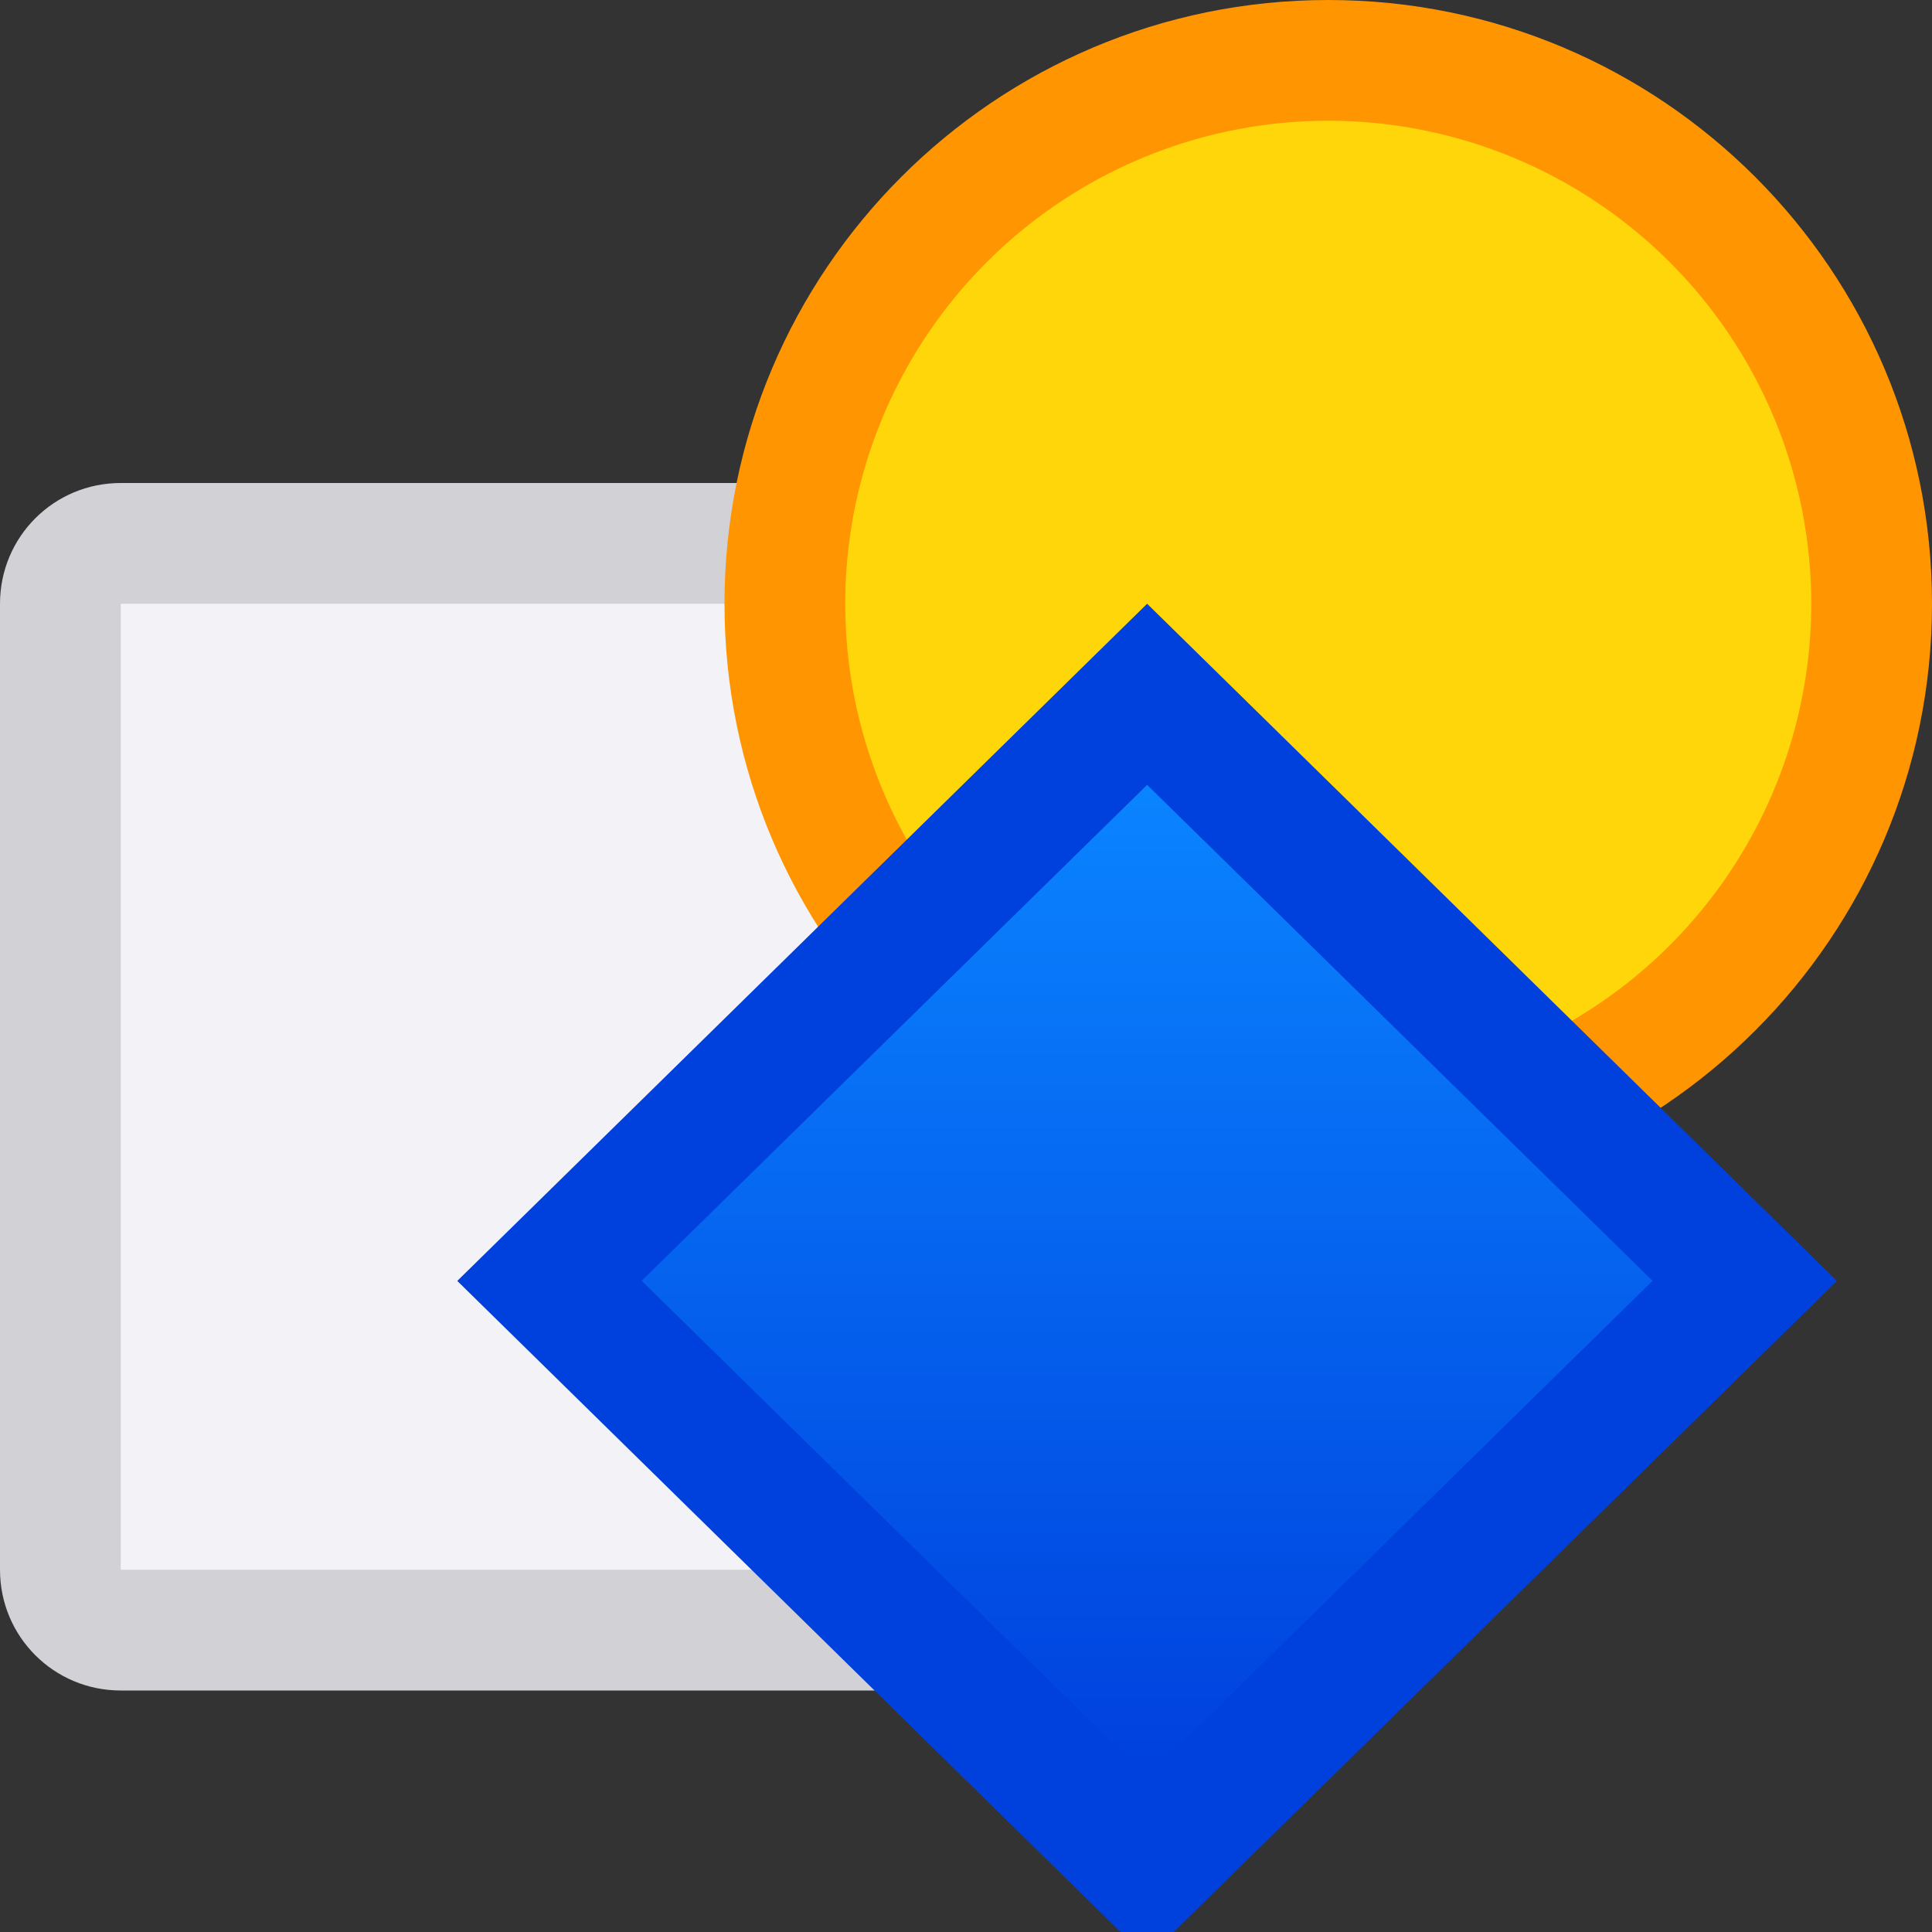 <svg viewBox="0 0 16 16" xmlns="http://www.w3.org/2000/svg" xmlns:xlink="http://www.w3.org/1999/xlink"><rect x="0" y="0" width="16" height="16" fill="#333333" stroke="none"/><linearGradient id="a" gradientTransform="matrix(.707 .707 -.707 .707 -36 6)" gradientUnits="userSpaceOnUse" x1="38.337" x2="32.527" y1="-26.01" y2="-31.82"><stop offset="0" stop-color="#0040dd"/><stop offset="1" stop-color="#0a84ff"/></linearGradient>

/&amp;amp;amp;amp;gt;<path d="m1 4c-.554 0-1 .446-1 1v8c0 .554.446 1 1 1h8c.554 0 1-.446 1-1v-8c0-.554-.446-1-1-1z" fill="#d1d1d6"/><path d="m1 5h8v8h-8z" fill="#f2f2f7"/><path d="m11 0c-2.761 0-5 2.239-5 5s2.239 5 5 5c2.761 0 5-2.239 5-5s-2.239-5-5-5z" fill="#ff9500" stroke-width=".833"/><path d="m15 5a4 4 0 0 1 -4 4 4 4 0 0 1 -4-4 4 4 0 0 1 4-4 4 4 0 0 1 4 4z" fill="#ffd60a"/><g fill-rule="evenodd"><path d="m9.5 16.216 5.713-5.608-5.713-5.608-5.713 5.608z" fill="#0040dd"/><path d="m9.5 6.5-4.186 4.107 4.186 4.109 4.186-4.109z" fill="url(#a)"/></g></svg>